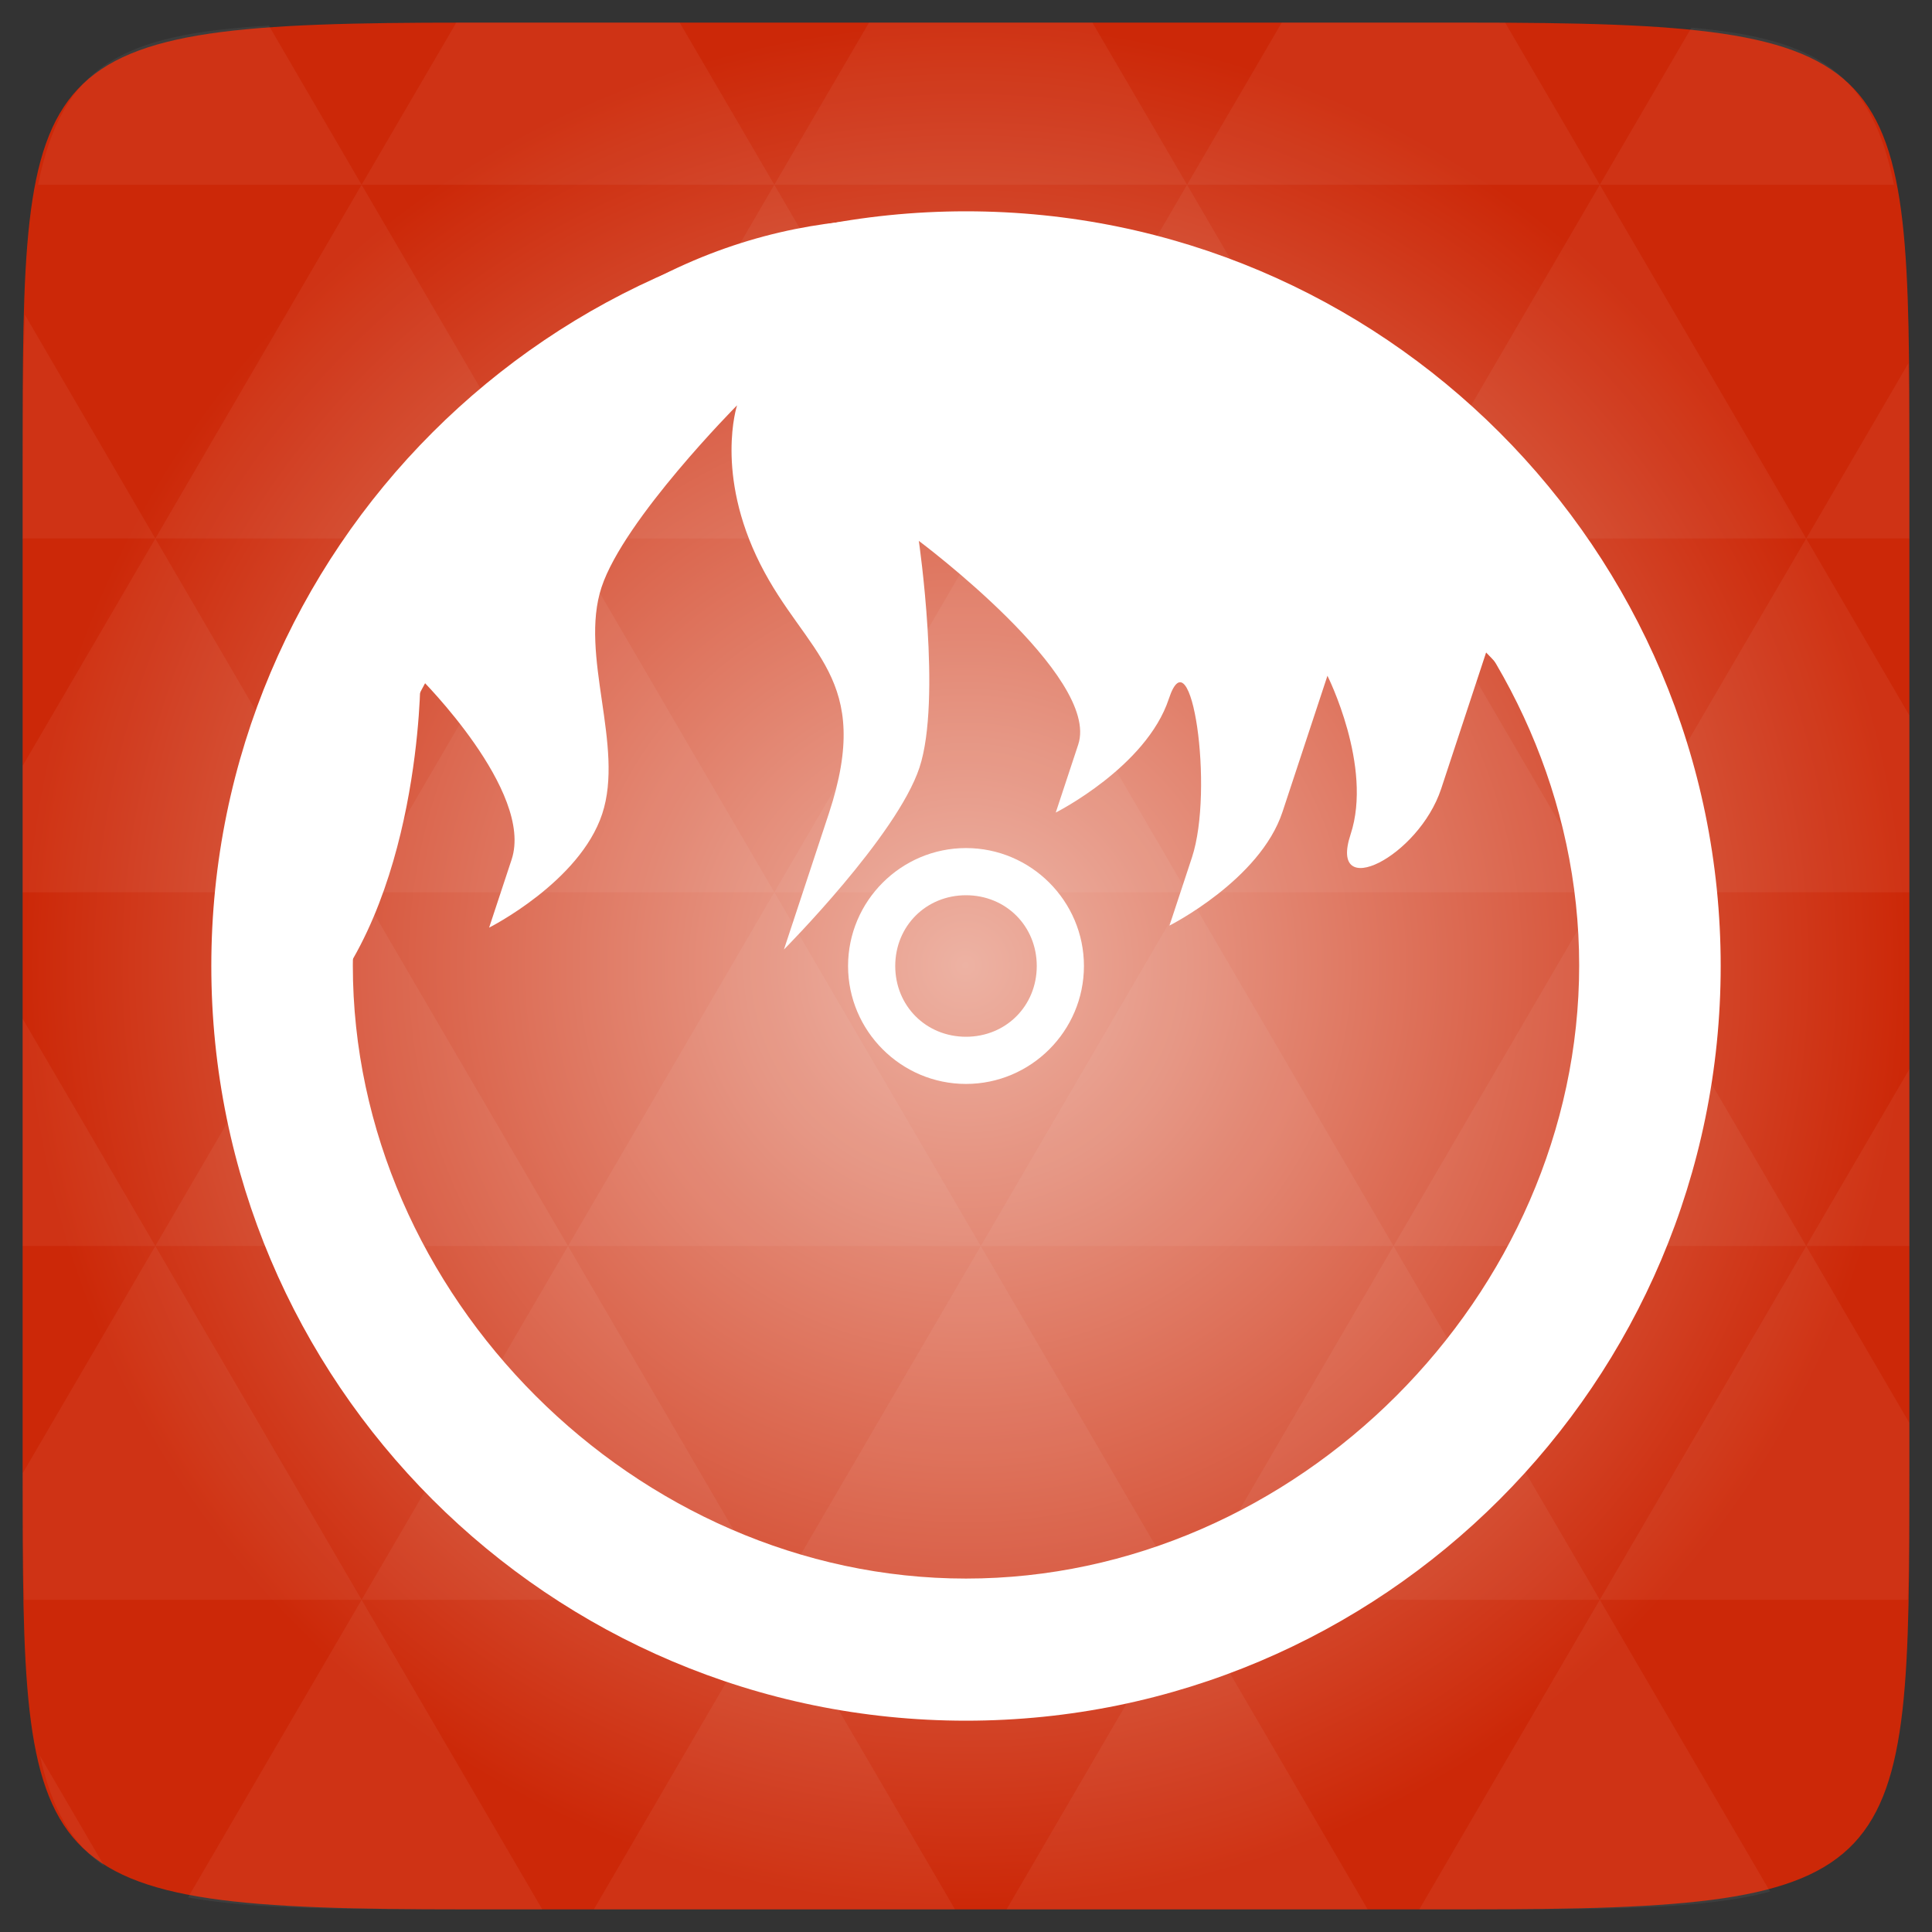 <svg width="48" xmlns="http://www.w3.org/2000/svg" height="48" viewBox="0 0 48 48" xmlns:xlink="http://www.w3.org/1999/xlink">
<rect x="0" y="0" width="48" height="48" fill="#333333" stroke="none"/>
<defs>
<radialGradient cx="148.004" cy="160" gradientTransform="matrix(.183 0 0 .183 -3.1 -5.297)" id="radial0" r="128" gradientUnits="userSpaceOnUse">
<stop offset="0" style="stop-color:#edb2a3"/>
<stop offset="1" style="stop-color:#cc2808"/>
</radialGradient>
</defs>
<path style="fill:url(#radial0)" d="M 47.438 11.547 L 47.438 36.453 C 47.438 46.703 47.438 47.438 36.453 47.438 L 11.551 47.438 C 0.562 47.438 0.562 46.703 0.562 36.453 L 0.562 11.547 C 0.562 1.297 0.562 0.562 11.551 0.562 L 36.453 0.562 C 47.438 0.562 47.438 1.297 47.438 11.547 Z "/>
<g style="fill:#fff">
<path style="fill-opacity:.051" d="M 38.266 47.438 C 40.809 47.426 42.645 47.355 43.977 46.996 L 39.746 39.746 L 35.262 47.438 L 36.453 47.438 C 37.094 47.438 37.695 47.438 38.266 47.438 Z M 39.746 39.746 L 34.621 30.957 L 29.492 39.746 Z M 39.746 39.746 L 47.398 39.746 C 47.43 38.773 47.438 37.684 47.438 36.449 L 47.438 35.352 L 44.875 30.957 Z M 44.875 30.957 L 39.746 22.168 L 34.621 30.957 Z M 44.875 30.957 L 47.438 30.957 L 47.438 26.562 Z M 34.621 30.957 L 29.492 22.168 L 24.367 30.957 Z M 24.367 30.957 L 19.238 39.746 L 29.492 39.746 Z M 24.367 30.957 L 19.238 22.168 L 14.113 30.957 Z M 14.113 30.957 L 8.984 39.746 L 19.238 39.746 Z M 14.113 30.957 L 8.984 22.168 L 3.859 30.957 Z M 3.859 30.957 L 0.562 36.605 C 0.562 37.773 0.574 38.816 0.602 39.746 L 8.984 39.746 Z M 3.859 30.957 L 0.562 25.309 L 0.562 30.957 Z M 8.984 39.746 L 4.672 47.141 C 6.27 47.434 8.48 47.438 11.551 47.438 L 13.473 47.438 Z M 8.984 22.168 L 3.859 13.379 L 0.562 19.027 L 0.562 22.168 Z M 8.984 22.168 L 19.238 22.168 L 14.113 13.379 Z M 14.113 13.379 L 8.984 4.59 L 3.859 13.379 Z M 14.113 13.379 L 24.367 13.379 L 19.238 4.59 Z M 19.238 4.59 L 16.887 0.562 L 11.547 0.562 C 11.473 0.562 11.41 0.562 11.336 0.562 L 8.984 4.59 Z M 19.238 4.59 L 29.492 4.59 L 27.141 0.562 L 21.59 0.562 Z M 29.492 4.59 L 39.746 4.59 L 37.395 0.562 C 37.082 0.562 36.785 0.562 36.449 0.562 L 31.844 0.562 Z M 29.492 4.59 L 24.367 13.379 L 34.621 13.379 Z M 34.621 13.379 L 44.875 13.379 L 39.746 4.59 Z M 34.621 13.379 L 29.492 22.168 L 39.746 22.168 Z M 39.746 22.168 L 47.438 22.168 L 47.438 17.773 L 44.875 13.379 Z M 44.875 13.379 L 47.438 13.379 L 47.438 11.547 C 47.438 10.633 47.43 9.797 47.414 9.023 Z M 29.492 22.168 L 24.367 13.379 L 19.238 22.168 Z M 39.746 4.59 L 47.055 4.59 C 46.5 1.832 45.168 0.961 42.023 0.688 Z M 8.984 4.59 L 6.68 0.637 C 3.02 0.844 1.539 1.633 0.945 4.59 Z M 3.859 13.379 L 0.621 7.824 C 0.578 8.898 0.562 10.133 0.562 11.547 L 0.562 13.379 Z M 19.238 39.746 L 14.754 47.438 L 23.727 47.438 Z M 29.492 39.746 L 25.008 47.438 L 33.98 47.438 Z M 2.594 46.367 L 0.992 43.621 C 1.285 44.938 1.777 45.801 2.594 46.367 Z "/>
<path d="M 24 5.25 C 13.652 5.25 5.25 13.652 5.25 24 C 5.25 34.348 13.652 42.75 24 42.75 C 34.348 42.75 42.75 34.348 42.75 24 C 42.75 13.652 34.348 5.25 24 5.25 Z M 24 8.75 C 32.203 8.75 39.234 15.781 39.234 23.984 C 39.234 32.188 32.203 39.219 24 39.219 C 15.797 39.219 8.766 32.188 8.766 23.984 C 8.766 15.781 15.797 8.75 24 8.75 Z M 24 21.07 C 22.387 21.07 21.07 22.387 21.07 24 C 21.07 25.613 22.387 26.93 24 26.93 C 25.613 26.93 26.93 25.613 26.93 24 C 26.93 22.387 25.613 21.07 24 21.07 Z M 24 22.242 C 24.992 22.242 25.758 23.008 25.758 24 C 25.758 24.992 24.992 25.758 24 25.758 C 23.008 25.758 22.242 24.992 22.242 24 C 22.242 23.008 23.008 22.242 24 22.242 Z "/>
<path d="M 6.422 28.672 C 6.422 28.672 4.844 28.141 7.652 25.316 C 10.461 22.488 10.445 16.855 10.445 16.855 C 10.445 16.855 13.27 19.664 12.711 21.355 C 12.152 23.047 12.152 23.047 12.152 23.047 C 12.152 23.047 14.402 21.914 14.961 20.223 C 15.52 18.531 14.387 16.281 14.945 14.59 C 15.504 12.898 18.312 10.07 18.312 10.07 C 18.312 10.07 17.754 11.762 18.887 14.012 C 20.02 16.262 21.711 16.82 20.594 20.207 C 19.477 23.59 19.477 23.59 19.477 23.59 C 19.477 23.59 22.285 20.766 22.844 19.07 C 23.402 17.379 22.828 13.438 22.828 13.438 C 22.828 13.438 27.344 16.805 26.789 18.496 C 26.23 20.188 26.23 20.188 26.23 20.188 C 26.23 20.188 28.48 19.055 29.039 17.363 C 29.594 15.672 30.172 19.613 29.613 21.305 C 29.055 22.996 29.613 21.305 29.613 21.305 L 29.055 22.996 C 29.055 22.996 31.305 21.863 31.863 20.172 C 32.422 18.48 32.98 16.789 32.98 16.789 C 32.98 16.789 34.113 19.039 33.555 20.73 C 32.996 22.422 35.246 21.289 35.805 19.598 C 36.363 17.906 36.922 16.211 36.922 16.211 C 36.922 16.211 39.746 19.02 39.188 20.711 C 38.629 22.406 40.461 25.023 41.578 21.641 C 41.578 18.125 37.578 8.984 31.031 7.578 C 29.859 7.578 20.707 1.445 12.281 9.922 C 3.855 18.398 6.52 23.066 6.52 23.066 Z "/>
</g>
</svg>

